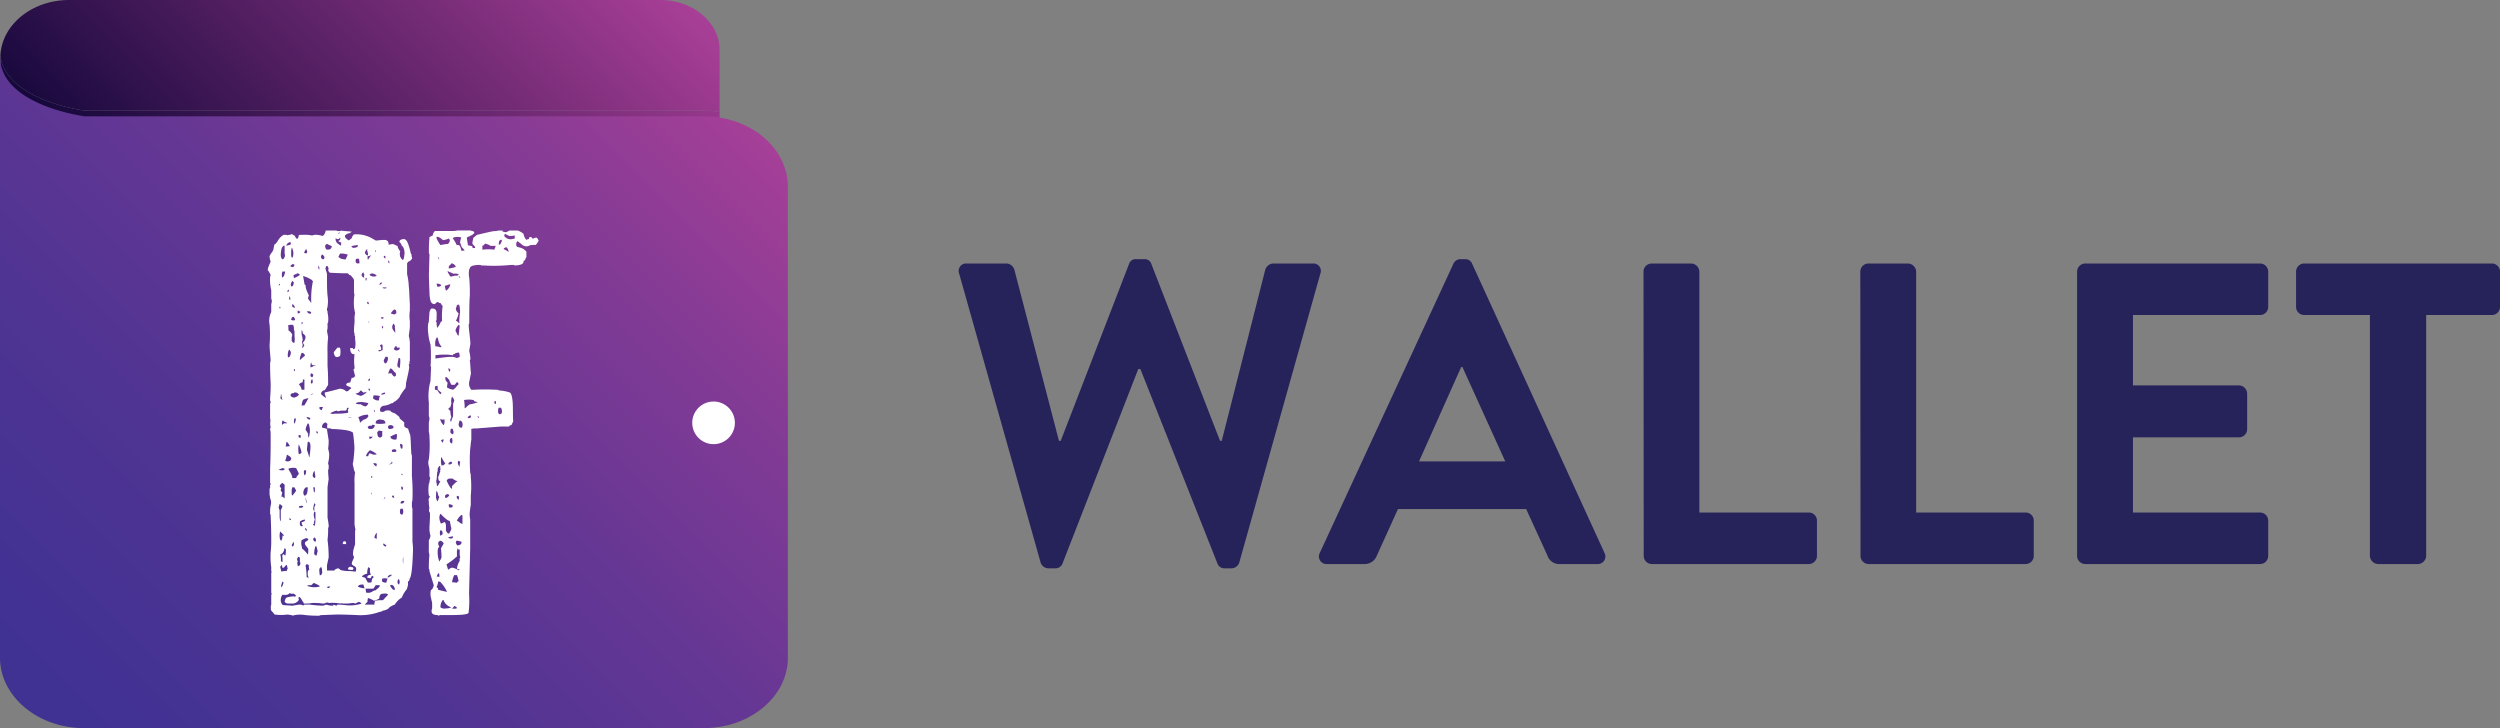 <svg xmlns="http://www.w3.org/2000/svg" xmlns:xlink="http://www.w3.org/1999/xlink" viewBox="0 0 461.94 134.52"><rect x="0" y="0" width="461.94" height="134.52" fill="#808080" stroke="none"/><defs><style>.cls-1{fill:#26225a;}.cls-2{fill:url(#linear-gradient);}.cls-3{fill:url(#linear-gradient-2);}.cls-4{fill:#fff;}.cls-5{fill:url(#linear-gradient-3);}</style><linearGradient id="linear-gradient" x1="21.42" y1="58.83" x2="103.67" y2="-23.42" gradientUnits="userSpaceOnUse"><stop offset="0" stop-color="#00002e"/><stop offset="1" stop-color="#a93f97"/></linearGradient><linearGradient id="linear-gradient-2" x1="27.46" y1="61.03" x2="109.27" y2="-20.78" xlink:href="#linear-gradient"/><linearGradient id="linear-gradient-3" x1="-81.08" y1="222.2" x2="131.55" y2="9.57" gradientUnits="userSpaceOnUse"><stop offset="0" stop-color="#2e3192"/><stop offset="0.04" stop-color="#343192"/><stop offset="0.27" stop-color="#373192"/><stop offset="0.44" stop-color="#403293"/><stop offset="0.6" stop-color="#503493"/><stop offset="0.74" stop-color="#673794"/><stop offset="0.87" stop-color="#843b95"/><stop offset="0.99" stop-color="#a73f97"/><stop offset="1" stop-color="#a93f97"/></linearGradient></defs><title>Asset 6</title><g id="Layer_2" data-name="Layer 2"><g id="Layer_1-2" data-name="Layer 1"><path class="cls-1" d="M177.24,50.59a1.38,1.38,0,0,1,1.43-1.9H186a1.61,1.61,0,0,1,1.42,1.11l8.25,31.65H196l12.62-32.68a1.27,1.27,0,0,1,1.34-.88h1.43a1.28,1.28,0,0,1,1.35.88l12.69,32.68h.32L233.8,49.8a1.63,1.63,0,0,1,1.43-1.11h7.3a1.38,1.38,0,0,1,1.43,1.9L229,103.9a1.51,1.51,0,0,1-1.42,1.11h-1.27a1.35,1.35,0,0,1-1.35-.87L210.72,68.2h-.4l-14,35.94a1.36,1.36,0,0,1-1.35.87h-1.27a1.52,1.52,0,0,1-1.43-1.11Z"/><path class="cls-1" d="M243.87,102.16l24.67-53.39a1.43,1.43,0,0,1,1.35-.88h.8a1.33,1.33,0,0,1,1.34.88l24.44,53.39a1.4,1.4,0,0,1-1.35,2.06h-6.9a2.28,2.28,0,0,1-2.3-1.59L282,94.06H258.31l-3.89,8.57a2.39,2.39,0,0,1-2.3,1.59h-6.9A1.4,1.4,0,0,1,243.87,102.16Zm34.27-16.9L270.21,67.8H270L262.2,85.26Z"/><path class="cls-1" d="M303.68,50.19a1.51,1.51,0,0,1,1.51-1.5h7.3a1.56,1.56,0,0,1,1.51,1.5V94.7h20.23a1.5,1.5,0,0,1,1.5,1.51v6.5a1.51,1.51,0,0,1-1.5,1.51h-29a1.51,1.51,0,0,1-1.51-1.51Z"/><path class="cls-1" d="M343.74,50.19a1.51,1.51,0,0,1,1.51-1.5h7.3a1.56,1.56,0,0,1,1.51,1.5V94.7h20.23a1.5,1.5,0,0,1,1.5,1.51v6.5a1.51,1.51,0,0,1-1.5,1.51h-29a1.51,1.51,0,0,1-1.51-1.51Z"/><path class="cls-1" d="M383.8,50.19a1.51,1.51,0,0,1,1.51-1.5H417.6a1.51,1.51,0,0,1,1.51,1.5V56.7a1.51,1.51,0,0,1-1.51,1.51H394.12v13h19.59a1.56,1.56,0,0,1,1.51,1.5v6.59a1.51,1.51,0,0,1-1.51,1.51H394.12V94.7H417.6a1.51,1.51,0,0,1,1.51,1.51v6.5a1.51,1.51,0,0,1-1.51,1.51H385.31a1.51,1.51,0,0,1-1.51-1.51Z"/><path class="cls-1" d="M437.9,58.21H425.77a1.51,1.51,0,0,1-1.51-1.51V50.19a1.5,1.5,0,0,1,1.51-1.5h34.66a1.5,1.5,0,0,1,1.51,1.5V56.7a1.51,1.51,0,0,1-1.51,1.51H448.3v44.5a1.57,1.57,0,0,1-1.51,1.51h-7.38a1.57,1.57,0,0,1-1.51-1.51Z"/><path class="cls-2" d="M15.74,20.45H130.12a18.87,18.87,0,0,1,2.84.23V9.22C133,4.15,128,0,122,0H12.78C5.89,0,.29,4.6.07,10.34,1.14,18.64,15.74,20.45,15.74,20.45Z"/><path class="cls-3" d="M.05,28.9c0,7.15,7,13,15.46,13h102c8.51,0,15.46-5.84,15.46-13V20.68a18.87,18.87,0,0,0-2.84-.23H15.74S1.14,18.64.07,10.34c0,.12,0,.24,0,.36Z"/><path class="cls-4" d="M130.58,73c-2.57,0-4.65,1.75-4.65,3.91s2.08,3.91,4.65,3.91,4.66-1.75,4.66-3.91S133.15,73,130.58,73Z"/><path class="cls-5" d="M133,21.73a17.65,17.65,0,0,0-2.84-.23H15.74S1.14,19.69.07,11.39a7.66,7.66,0,0,1-.07-1V121.53c0,7.14,7,13,15.46,13H130.12c8.51,0,15.46-5.85,15.46-13v-87C145.58,28.16,140.12,22.86,133,21.73Z"/><path class="cls-4" d="M76.29,102.26c-.1,2.85-.3,4.37-.61,4.68v.2c-.1.1-.1.1-.1.21l-.2.1v.71l-.21.71a5.1,5.1,0,0,0-.91,1.53,3.94,3.94,0,0,0-1.32,1.32,4,4,0,0,0-1,.51c0,.1-.41.51-1.22.61l-.31.2h-.2a10.41,10.41,0,0,1-4.27.61c-2.14-.1-3.46-.1-3.77-.1-2.44.1-3.46.1-3,.21a19.77,19.77,0,0,1-2.75-.11,5.79,5.79,0,0,0-1.93,0c-.41.11-.51.11-.41.11-.1-.11-.4-.11-.91-.21a9.81,9.81,0,0,1-2.44,0,3.94,3.94,0,0,0-.61-.71,1.93,1.93,0,0,1,0-1.12v-1.83a.31.31,0,0,0,.1-.2c-.1-.1-.1-.1-.1-.21v-3.66l.1-.1a.38.38,0,0,1-.1-.31v-.61a13.86,13.86,0,0,1-.11-2.74c.11-1.12.11-1.63.11-1.73,0-1.12,0-2.75-.11-5a.6.6,0,0,0-.1-.4v-.51a4.74,4.74,0,0,1,.1-1,1.91,1.91,0,0,0,0-1.12c-.1-.1-.1-.41-.2-.92V90.25c.1,0,.1,0,.1-.1v-.3a.63.63,0,0,1,.1-.41c0-.1,0-.1-.1-.2V86.69c.1-2.44.1-4.37.1-5.79,0-.92,0-1.33-.1-1.43v-.2l.1-.31a3.24,3.24,0,0,1,0-1.42c-.1.1-.1-.1-.1-.71V75c0-.3,0-.5.1-.61v.11a1.1,1.1,0,0,0-.1-.51v-.41a27.17,27.17,0,0,0,.1-2.75c-.1-1.93-.1-3-.1-3.35v-.41c.1-.41.1-.51.1-.31,0-.5-.2-2.23-.2-3a23.13,23.13,0,0,0,0-3.76,3.66,3.66,0,0,1,.31-2.34V56.17a1.35,1.35,0,0,0,.1-.51,1.09,1.09,0,0,0-.1-.5V53.63a8.67,8.67,0,0,1-.21-2.44c.1-.31.1-.51,0-.61l-.3-.51-.11-.1c-.1-.21.11-.71.51-1.63a3.08,3.08,0,0,1-.2-1,2.81,2.81,0,0,1,.51-.81l.2-.41c.1-.71.21-1.12.31-1,.51-.4.61-1.12,1.42-1.62.1-.11.21-.11.41-.11s.41,0,.51.11c.1-.11.2-.11.51-.11,0-.1,0-.1.1-.1H54l.51.31c.1.3.21.51.41.51s.3-.61.3-.61c-.2-.11.21-.11,1.23-.11a4.59,4.59,0,0,1,1.11.11,1.24,1.24,0,0,0,.51-.11h.51a4.63,4.63,0,0,1,1,.21c.3-.1.51-.51.61-1h1.83a.4.4,0,0,1,.31.1h.4a.39.39,0,0,0,.31-.1c.4.1,1,.1,1.93.2,0,.11-.3.21-.41.31h-.1a1.28,1.28,0,0,0-.71.41c-.1.3.2.61.71.91L65,44a1.55,1.55,0,0,1,.31-.61c.1-.1.3-.1.61-.1a5.85,5.85,0,0,1,2.74.71l.72.41c.1.1.3,0,.5,0q1.38-.15,1.53,0c.3.1.41.41.41.92-.11-.1,0-.1.51-.21s.81.31,1.12.31a2,2,0,0,0,.5,1,1.73,1.73,0,0,0,0,1c.21.41.41.61.51.61a1,1,0,0,0,.21-.71,2.34,2.34,0,0,0-.21-1.73l-.3-.3v-.21H74c.11-.1.11-.1,0-.2s-.2-.1-.2-.2,0-.41.71-.51,1,1,1.43,2.75c.1,0,.1,0,.1.1v.4c.1,0,.1,0,.1.11v.2a1.09,1.09,0,0,1-.71.61l-.21.3v2a11.42,11.42,0,0,1,.31,2.24c.1.71.1,1.83.2,3.25v1.22a7,7,0,0,0,0,2v1c0,.4-.2,1.52-.2,1.93,0-.31.1,0,.2.91v3.57c-.1.1-.1.1-.2.1l.2.2-.2.31a1.73,1.73,0,0,1,0,1c0,.21-.2,1-.51,2.44a3.58,3.58,0,0,1-.1.92A6.45,6.45,0,0,0,74,73.06h-.1v.21a3.68,3.68,0,0,1-.91.91h-.11l-.3.31h-.2a3.72,3.72,0,0,1-1.63.5c-.1.11-.61.21-.51.92,0,.1.1.2.41.2a.63.63,0,0,0,.51-.2,1.65,1.65,0,0,1,1,0c0,.1.21.31.71.41a7,7,0,0,1,1,.81c-.1.1-.1.1,0,.2l.82.72v.71c.3.3.5.41.71.41,0,0,.1.4.4,1.22.11.81.11,2,.21,3.56.1.1.1.2.1.51V88a33,33,0,0,1,.1,4.27,1.15,1.15,0,0,1-.1.51v.91a1.15,1.15,0,0,1,.1.51v5.9A10.26,10.26,0,0,1,76.29,102.26ZM51.67,52.71a.19.19,0,0,0,0-.3l-.2.3Zm.51,33.78-.71.31a2,2,0,0,0,.71.1c.31,0,.41-.1.41-.31Zm-.51,6.61-.2.72c.1.1.1.2.2.5v1c0,.61.1.92.21,1V94.22a1.54,1.54,0,0,0,.3-.71Zm0-36.42c-.1.21,0,.31.1.31C51.88,56.78,51.77,56.68,51.67,56.68Zm.92,32.86-.41-.3a1,1,0,0,0-.51.61l.31.4c-.1.11-.1.21-.1.41l.3.41c-.1.1-.1.41-.2.71.3-.1.51.31.61.31Zm-.82,8.65a2.89,2.89,0,0,0-.1.92c0,.4.1.71.31.81a1.66,1.66,0,0,0,.2-1,.2.2,0,0,0,.31,0ZM52,73.06c0-.1,0-.2-.1-.2a2.11,2.11,0,0,1-.11.71c.21.2.31.31.41.31A3.13,3.13,0,0,1,52,73.06Zm.61,28.28h-.1a1.1,1.1,0,0,1-.72,1.12,3.27,3.27,0,0,1,.11,1.22l.3.21v-.82a.85.85,0,0,1,.1-.71l.41.31a3.59,3.59,0,0,0,.1-1.22ZM53,104.4c-.31,0-.41.61-.82.51a3.21,3.21,0,0,0-.2-.82c.1.2.1.41-.21.61,0,.1.11.41.21.92a2.6,2.6,0,0,1,1-.1.52.52,0,0,1,.2-.41C53.1,105,53.1,104.7,53,104.4Zm-.41-58.91c0-.1-.1-.1-.2-.1-.11.3-.41,0-.51,1.63,0,.51.1.81.4.91a1,1,0,0,0,.31-1.12Zm13.73,65.72c-.1,0-.61.31-.71.31.1,0,0,0-.3-.1a8.4,8.4,0,0,0-1,.1h-1c-.1-.1-.1-.1,0-.1s.1,0-.41.1a7.93,7.93,0,0,0-2.13-.1.6.6,0,0,0-.61,0,1.15,1.15,0,0,1-.51.1,11.36,11.36,0,0,0-2-.1,7.16,7.16,0,0,1-.71.1h-.81a.9.9,0,0,0-.31-.51v-.1c-.3-.41-.4-.61-.51-.61s-.1.1-.2.2c.1.1.1.1.1.2a.38.38,0,0,1-.1.31,1.41,1.41,0,0,1-1,.51H53.1a1.06,1.06,0,0,1-.51-.31c.1-.51.2-.71.41-.81a5.06,5.06,0,0,1,1.32-.2c.1.1.3,0,.41-.11l-.41-.4a1.24,1.24,0,0,1-.82-.1c-.2.3-.61.4-1.32.3a1.67,1.67,0,0,0-.3.92,1.25,1.25,0,0,0,.3.91c-.1.1.51.1,1.83.2l1.22-.2c.51,0,.82.1.72.2l.3-.2h1a23.9,23.9,0,0,0,2.44.2l.61-.2a3.87,3.87,0,0,0,1.22.2.31.31,0,0,0,.1-.2c.11.1.31.1.61.2,0-.1,0-.1.11-.2a11.77,11.77,0,0,1,1.52.1,6.7,6.7,0,0,0,2.95-.3A1.06,1.06,0,0,0,66.32,111.21Zm-14.14-3.76c-.2.61-.3.91-.2,1s.3-.31.41-.82Zm0-57.28a2,2,0,0,0-.1.71.63.63,0,0,0,.1.41c.21-.1.41-.41.51-1.12Zm.21,27.57h-.21a1.15,1.15,0,0,0,0,.82c.1-.31.41-.41.82-.31C53.1,77.94,52.39,78.05,52.39,77.74ZM53,84a3.9,3.9,0,0,1-.31,1.12.84.84,0,0,0,.71.1.52.52,0,0,0,.41-.51C53.71,84.35,53.4,84.25,53,84Zm.3-2-.3-.4c-.11.1-.11.4-.21.91a3.39,3.39,0,0,0,.82-.1C53.5,82.32,53.4,82.22,53.3,81.91Zm.2-37.23a.93.93,0,0,0-.61.61,2.9,2.9,0,0,0,.82-.21C53.81,44.88,53.71,44.78,53.5,44.68Zm-.4,9.15c.1.11.2,0,.3-.2a.22.22,0,0,0-.2-.2Zm.1,12.11c.3,0,.41-.2.51-.61s-.1-.71-.31-.81A2.25,2.25,0,0,0,53.2,65.94Zm1.22-4.88-.1-.11c0-.81-.1-1.11-.41-1-.1-.1-.41,0-.71.1.1.1.1.41.1.91a1.79,1.79,0,0,1,.71.82,2.27,2.27,0,0,0-.1.91c-.1.21.1.41.41.61.1,0,.2-.4.1-1.32Zm.81,26.35-.5-1a2.46,2.46,0,0,0-1.43.1c0,.31.71,1,.71,1.73h.72a1,1,0,0,1,.3-.51Zm-1.42,8.64a.53.53,0,0,0-.31-.4c0,.1,0,.1-.1.2Zm-.31-41.4c-.1.4-.1.61.11.71C53.71,55.16,53.61,55,53.5,54.65Zm.41-5.8c-.2.1-.3.2-.2.3.4.21.61.11.71-.3A.46.46,0,0,0,53.91,48.85Zm.41,23.7c-.51,0-.71.21-.61.51a.84.84,0,0,0,.61.31,1.42,1.42,0,0,0,.91-.51A.76.76,0,0,0,54.32,72.55ZM54,51.9c-.3.51-.3.81-.2,1,.3.1.41-.21.51-.71Zm0-6c0-.1,0-.1-.1-.1-.1.5-.1.61-.1.3v1c0,.3.1.51.2.51s.21-.31.21-.92A2.43,2.43,0,0,0,54,45.9Zm.31,12.72a.19.19,0,0,0-.31,0,.76.76,0,0,0-.2.5c.3.11.61.11.71,0A.76.76,0,0,0,54.32,58.62Zm.1,31.43H54a2.3,2.3,0,0,0-.1.92c0,.3,0,.51.1.61a5.78,5.78,0,0,0,.72-.92ZM54,100.53c-.1.2-.1.31,0,.41s.31-.1.31-.41,0-.3-.1-.41C54.22,100.23,54.11,100.33,54,100.53Zm0-44.36v.51c.1.1.21.1.51.21A1,1,0,0,0,54,56.17Zm.92-5.69-.2.2h-.21l-.3.2a1.84,1.84,0,0,1,.1.51,4.08,4.08,0,0,0,1.12-.61A1,1,0,0,0,54.93,50.48Zm-.61,18.11a.22.22,0,0,0,.2-.21c0-.2-.1-.2-.2-.1Zm.1,8.74a1.84,1.84,0,0,0-.1.61c0,.21.1.31.2.31v-.2c.1-.11.1-.41.21-.72Zm1,26.56V103c-.1,0-.1,0-.21-.1H55c.1.1,0,.2-.1.31a1.09,1.09,0,0,0,.1.5c-.1.51-.1.61-.1.41a.78.78,0,0,1,.1.51.78.78,0,0,0,.41-.2,1.15,1.15,0,0,0,.1-.51ZM55,57.39v.51a.47.47,0,0,0,.51-.3C55.44,57.6,55.34,57.5,55,57.39Zm.2,47.82-.2.41Zm0-21.26c.31-.1.51-.21.51-.41a5.85,5.85,0,0,0-.51-1.42A4.66,4.66,0,0,0,55.23,84Zm.21-3.56h-.21c-.1.3,0,.51.31.51C55.64,80.59,55.54,80.39,55.44,80.39ZM56.25,72V70.21c0-.1-.1-.1-.2-.1s-.1.2-.1.51a1.26,1.26,0,0,0-.72.41,1.84,1.84,0,0,1,.51,1Zm-.71,21.47a.28.28,0,0,0-.31.31c.51.1.72,0,.82-.21A.46.46,0,0,0,55.54,93.51Zm.81-27.77a.63.63,0,0,0-.61-.51c-.3.71-.4,1.22-.3,1.32Zm-.91,30.62c-.1.61,0,.91.3.91.1,0,.21,0,.21-.1a.81.81,0,0,1-.21-.61c0-.1.72-.1.61-.51A1.66,1.66,0,0,0,55.44,96.36Zm.91,4c0-.31.61-.31.61-.72a.57.57,0,0,0-.61-.1l-.61.31a2.09,2.09,0,0,0,0,1.12c.1.4.1.61.21.51l.61.61.3.4c.1-.1.1-.4.1-1C56.86,101.14,56.25,100.73,56.35,100.33Zm-.4-37a1.63,1.63,0,0,0,.51-1c0-.31-.21-.51-.51-.71a.9.9,0,0,0-.21-.62,2.88,2.88,0,0,0,.1,1.23c.11.5.11.81-.1,1,0-.2.1,0,.21.61a.43.43,0,0,0,0,.51c.2-.4.3-.61.3-.51C56.25,63.7,56,63.6,56,63.29ZM55.74,60l.21-.31a.22.22,0,0,0-.21-.2ZM57,73.57a3.19,3.19,0,0,0-1,.31A2.92,2.92,0,0,0,55.74,75a.78.78,0,0,1,.51-.1Zm.72-21.77A5.71,5.71,0,0,0,56,51c.3,1.53.2,1.63.51,1.73-.11.31.1.92.6,1.94,0-.21-.1,0-.2.51l.61.81a15.68,15.68,0,0,1,.31-4.07C57.68,51.9,57.68,51.9,57.68,51.8ZM56.15,90.56a1.12,1.12,0,0,0-.1.51.79.79,0,0,0,.2.51c.41,0,.61-.51.61-1.53C56.56,90,56.35,90.05,56.15,90.56Zm.1-3.66a.37.37,0,0,0-.1.3,1.81,1.81,0,0,0,.1.61c.21,0,.31-.3.31-.91Zm.51-40.49-.2-.41-.31.51c-.1.2,0,.3.31.3C56.66,46.81,56.76,46.71,56.76,46.41Zm-.41,51.17a.57.57,0,0,0,.31.51C56.76,97.89,56.66,97.68,56.35,97.58Zm.92-18a4.81,4.81,0,0,0-.21-1.22c0-.1-.1-.1-.2-.1a3.71,3.71,0,0,0-.4,1.12l.5.81c-.1.1,0,.41.1.72A6.48,6.48,0,0,0,57.27,79.57ZM56.46,92a3.62,3.62,0,0,0,.2,1C56.76,92.9,56.46,91.88,56.46,92Zm.6,12.42-.4-.21a1.2,1.2,0,0,1-.2.31,12.57,12.57,0,0,1,.2,2.13l.4.11a1.37,1.37,0,0,1-.2-.82c0-.4.1-.61.31-.71C57.06,105.11,57.06,104.8,57.06,104.4Zm-.4-27.27c0,.1.2.31.61.41a.39.39,0,0,1,.1-.31C57.06,77.13,56.76,77,56.66,77.13Zm.71,5.49c0-.91-.2-.91-.31-1h-.2c-.1,1-.2,1.52-.1,1.63l.3.91a.37.37,0,0,0,.11.31A14.78,14.78,0,0,0,57.37,82.62ZM56.76,57.5c0,.2.1.3.3.4s.31.1.41,0C57.57,57.6,57.27,57.5,56.76,57.5Zm1.32,50.25h-.2c-.1.21-.31.31-.41.41-.41-.1-.61,0-.71.1a3.67,3.67,0,0,0,2.34.1C59.1,108.26,58.79,108.06,58.08,107.75Zm-.81-34.69c.3-.1.51-.2.61-.41Zm.51-5.59c-.31-.11-.21-.51-.31-.51a2.83,2.83,0,0,0-.1.91.88.88,0,0,0,.61-.3h.31v-.1Zm.1,1.83c-.1-.21-.2-.31-.41-.31a.78.78,0,0,0-.1.51c.1.1.2.2.31.2A.52.52,0,0,0,57.88,69.3Zm-.41,1.52c.21.1.31,0,.31-.3s0-.41-.21-.41C57.47,70.42,57.37,70.62,57.47,70.82Zm.71,16.69a1.12,1.12,0,0,0-.1-.51,1.62,1.62,0,0,0-.3.81c0,.31.1.41.4.51C58.29,88.22,58.29,88,58.18,87.51Zm0,2.54h-.3l.1.71a.22.22,0,0,0,.2.21Zm-.1,3.66a1.78,1.78,0,0,0,.21-.5c-.11-.11-.11-.21-.21-.21a5.2,5.2,0,0,0-.2.92.63.63,0,0,0,.2.51Zm.21,1c0-.1-.11-.1-.21-.2a2,2,0,0,0-.1.81,3.06,3.06,0,0,0,.2.71c-.1.11-.1.31-.2.61h.1c0,.11-.1.11-.2.21s.1.2.2.3.21-.4.21-1.42Zm-.21,4.58c-.1.1-.2.2-.2.3a.51.51,0,0,0,.41.51A.55.55,0,0,0,58.08,99.31Zm.61,2.54-.2-.81c-.1-.1-.1-.1-.2-.1a4,4,0,0,0-.21,1c-.1.51.1.72.41.72Zm.1-21.67a1.83,1.83,0,0,0-.2-.51c-.1.11-.2.11-.2.21ZM59,49.36c-.1-.1-.21-.21-.21-.31a1.14,1.14,0,0,0,.21.82Zm.41,25.84c-.21,0-.31,0-.41.1,0,.3.2.41.51.51a.48.48,0,0,1,.2-.51A.37.37,0,0,0,59.41,75.2ZM59,105.11a6,6,0,0,0,.1,1.22c.31-.1.51-.31.41-.81a1.26,1.26,0,0,0-.21-.82C59.3,104.8,59.2,104.91,59,105.11Zm.91-57.69a.78.78,0,0,0-.4-.4.78.78,0,0,0-.21.4.52.52,0,0,0,.41.51A.37.37,0,0,0,59.91,47.42Zm5.4,20.86.2-.2v-.21a9.61,9.61,0,0,1,0-2.44c-.41.1-.81-.2-.81-1.12h.5c0,.1,0,.21.11.21s.2-.11.3-.21a4.37,4.37,0,0,0,0-1.63v-.61c-.1,0-.1-.1-.1-.2v-.3c-.1-.11-.1-.31-.1-.62,0,0,0-.4.1-1.32V58.51c.1-.61.1-.81.1-.71a7.61,7.61,0,0,1-.2-1.12,10.25,10.25,0,0,1,.1-2.34c-.1.1-.1-.3-.1-1.42V51.8c0-.2-.21-.51-.71-1h-.21c0-.1-.1-.2-.2-.3-.31,0-1.43,0-3.36-.11l-.3-.4a.8.8,0,0,0-.11-.82h-.3a.61.61,0,0,1-.1.41l.3,1v.71c0,1.22,0,2.34.1,3.36a6.28,6.28,0,0,1,0,2,.39.39,0,0,1-.1.31v.4l.1.11v.3a5,5,0,0,1,.11,1.73c0,.1,0,.1-.11.2v.51a2.33,2.33,0,0,1-.1.92l.21,1.22a18.38,18.38,0,0,0-.11,2.85v2.44c.11,1.42.11,2.54.11,3.46l-.61,1c-.31,0-.61.2-.72.71a4.83,4.83,0,0,0,.92.71c0-.3-.31-.71-.2-1,0,0,.91-.2,2.84-.71a4.14,4.14,0,0,1,.72.2l.4.31c.51,0,.61-.51.92-.51,0-.41-.92-.41-.92-.71s.31-.41.72-.41l.3-.91c.2.1.41,0,.61-.31Zm.4,37.34a1.15,1.15,0,0,0,.1-.51c0-.61-.81-.51-.81-1,0-.3.41-.91.41-1.22l-.1-.2c-.11-.1-.11-.51,0-1.12l.3-1V98.09c.1-.31.1-.31.1-.1a7.88,7.88,0,0,1-.2-1.12V89.24a9.09,9.09,0,0,1,.1-1.94,3,3,0,0,1-.3-1,1.88,1.88,0,0,1-.11-.82c0,.31.11-.2.21-1.52a9.12,9.12,0,0,0,0-2.34c-.1-1.33-.21-1.94-.31-1.73-.3-.31-1.42-.51-3.35-.61h-.41a1.07,1.07,0,0,0-.82-.1,1.15,1.15,0,0,1,0-.82l-.3-.3a.8.8,0,0,0-.71.91c.1.1.3.1.71.21a.22.22,0,0,1,.2.2l.31,2a10.23,10.23,0,0,1-.1,1.53,5.76,5.76,0,0,1,.2,1,6.38,6.38,0,0,1-.2,1.62.77.77,0,0,0,.1.41v.71a.4.4,0,0,0-.1.31,14.18,14.18,0,0,0,.1,1.53l-.21,1.52v5.6c0,.1.11.51.21,1.42v.31a.76.76,0,0,0-.1.4,14.75,14.75,0,0,1-.11,2,24.48,24.48,0,0,1,.21,3.25l-.31,1.43v1c1.12,0,1.53,0,1.22.1a1.27,1.27,0,0,1,.92-.51c0,.1.41.2.3.3a6.07,6.07,0,0,0,1.84.21ZM60.42,45.08c-.1,0-.2.11-.3.21a.85.85,0,0,0,.2.81c.61.1.92-.1,1-.61ZM61,108.36a1.22,1.22,0,0,0-.61.11.54.54,0,0,0,.41.2Zm3.46-33h-.4a.37.37,0,0,1-.21.51h-.81c-.41.1-.61.1-.51.2l-.31-.2a3.64,3.64,0,0,0-1.22.51c.51.1.72.2.41.2.31-.3,1.22,0,2.85-.3.1-.1.1-.21,0-.51Zm-2.74-10c-.11-.2,0-.41.3-.71l.31-.41h.5a3.55,3.55,0,0,1,0,1.53C62.25,66.14,61.85,66,61.75,65.43Zm1.32-20.55c-.31-.1-.51-.2-.51-.3a.43.43,0,0,0,.3-.62.53.53,0,0,1-.4.31.78.78,0,0,1-.41-.2c-.1.91.61,1.12,1,1.42Zm-.71-1.63c.3,0,.5-.1.5-.2A.59.59,0,0,0,62.36,43.25Zm1.93,3.87a3.82,3.82,0,0,0-1.43-.2l-.3.61c.51.5.91.4,1.32.5Zm-.92,53.41c0-.41.21-.51.51-.41.1.11.1.21.1.51C63.88,100.53,63.68,100.53,63.37,100.53ZM65,77.13a.87.87,0,0,0-.71,0Zm.2,28.18a2.83,2.83,0,0,1-.91-.1.56.56,0,0,1,.2-.41.46.46,0,0,1,.51,0,.28.28,0,0,1,.31.31C65.2,105.21,65.2,105.21,65.2,105.31Zm-.3-59.82.3.31c.72,0,1-.21.92-.51A5.18,5.18,0,0,0,64.9,45.49Zm1.42,2.34c-.4-.1-.61,0-.61.31,0,.5.21.61.71.5A2.28,2.28,0,0,0,66.32,47.83Zm1.53,24.52c-.1.1-.41.1-.71.2l-.21-.2c-.1-.1-.2-.2-.3-.2-.31.4-.61.61-.92.5,0,.11.21.31.71.41.21.1.31.1.21.1a2,2,0,0,0,.91-.51Zm-1.12,1.93c-.51,0-.92.1-1,.31a2.33,2.33,0,0,0,.92.1,2,2,0,0,0,.91.41,1.06,1.06,0,0,0,.51-.61A7.62,7.62,0,0,0,66.73,74.28Zm-.61-9.76a1.07,1.07,0,0,0,.3.5A.55.55,0,0,0,66.12,64.52ZM68,76.62a3.46,3.46,0,0,0-1.83.51c.1,0,.3.61.41,1.12-.21,0,0-.2.61-.71a1.14,1.14,0,0,0,.91-.71C68,76.83,68,76.72,68,76.62ZM67.14,108c-.61,0-.92.1-1,.4a3.43,3.43,0,0,0,1.22.31C67.34,108.57,67.24,108.36,67.14,108Zm.2-57.28a.78.78,0,0,1-.2-.41.61.61,0,0,0-.31.61.71.71,0,0,0,.51.41C67.24,51.19,67.24,51,67.34,50.68Zm1.63,56c.1-.1.1-.1,0-.2s-.1-.1-.21-.1-.2.41-.3.41a1.2,1.2,0,0,1-.61-.11c0-.3.2-.5.71-.5-.1-.11-.1-.21-.2-.51V105l-.31-.21a3,3,0,0,0-.2,1.22,1.65,1.65,0,0,0-1,.51,1.53,1.53,0,0,0,.61.21l.51.91h.61c.1-.1.1-.41.2-.71Zm2.74,3.16a.59.59,0,0,0-.5-.2,2.31,2.31,0,0,0-.82.1,1,1,0,0,0-.3.81,3.49,3.49,0,0,1-1,.41A4.32,4.32,0,0,0,68,110.5a2.74,2.74,0,0,0-.1.71l-.51.51h1.83c-.1-.2,0-.41.1-.71a5.17,5.17,0,0,1,1.43-.1ZM67.85,46.3V46c-.31.3-.41.51-.41.71s.21.41.51.51C68.05,47.12,68,46.81,67.85,46.3Zm-.31,5.09c0,.21,0,.41.11.51.1-.41.2-.51.2-.41A.38.38,0,0,0,67.54,51.39Zm1.84,56.77a2.42,2.42,0,0,1-.41.61H67.54l.11.71a1.38,1.38,0,0,0,1.32-.3h.2v-.1h.21l.61-.51a.78.78,0,0,0,.2-.41A1.9,1.9,0,0,0,69.38,108.16ZM69.58,84c0-.31-1.22-.82-1.22-.82s-.71.61-.71,1.12H68c.1,0,.1-.61.41-.51a2.63,2.63,0,0,1,.51.21ZM67.85,55.77c0,.4.1.5.3.4C68.15,55.87,68.05,55.77,67.85,55.77Zm.1-8.45A.87.87,0,0,0,68,48l.61-.91A.86.86,0,0,1,68,47.32Zm.31,12.41a.55.55,0,0,0-.31-.4Zm.1,10.58v-.4c-.1.1-.31.2-.41.4Zm.51,8.14-.21.21h-.4l-.31.2c0,.31.2.41.51.41.51,0,.71-.21.81-.71A.7.7,0,0,1,68.87,78.45Zm-.51-6.61h-.31c.1.31.21.41.31.31Zm-.21,8.85c.11.1.11.21.11.41a.74.74,0,0,0,.61-.41ZM69,50.58a.58.58,0,0,0-.71.2.92.92,0,0,0,.71.31,1.2,1.2,0,0,0,.61-.11A.94.94,0,0,0,69,50.58Zm-.41,37.64c.1.1.2.1.2-.1s-.1-.2-.2-.1Zm0,2.75a.6.6,0,0,0,.1.4C68.76,91.17,68.66,91.07,68.56,91ZM69,73.06a1.12,1.12,0,0,1-.1.51A1.37,1.37,0,0,0,70,74a3.21,3.21,0,0,1,.2-.82A4.27,4.27,0,0,0,69,73.06Zm0,12.51c0,.21.2.41.51.62a.79.79,0,0,0,.1-.51A1.68,1.68,0,0,0,69,85.57Zm.1-10V76c.1.1.1.1.2.1A1.83,1.83,0,0,0,69.07,75.6Zm.1,23.81.41.2V98.9a.76.76,0,0,1,.1-.4C69.48,98.5,69.27,98.8,69.17,99.41Zm.21-53.21c-.11.31-.11.41,0,.41C69.48,46.3,69.48,46.2,69.38,46.2Zm.91,31.34c-.61,0-.91.2-.91.71a2,2,0,0,0,.81.1,3.93,3.93,0,0,0,1-.1C71.21,77.74,70.9,77.54,70.29,77.54Zm.31,2.85v-.72a1.77,1.77,0,0,1-.61-.1l-.31.31c0,.71.2,1,.51,1,.1,0,.2-.11.41-.21ZM70.7,64c0-.31-.1-.41-.31-.31s-.2.21-.1.31.2.4.1.51v.2a.42.42,0,0,0-.51.1c.11.1.11.1.21.1.3,0,.3-.2.61-.2Zm-.61-11.4c.3,0,.4-.1.51-.4C70.29,52.21,70.19,52.31,70.09,52.61Zm.3,6c0,.2.1.3.31.3a.22.22,0,0,0,.2-.2C70.8,58.62,70.7,58.62,70.39,58.62Zm0,14.24a.46.46,0,0,0,.51,0c.21,0,.31-.1.21-.31A1.33,1.33,0,0,0,70.39,72.86Zm.41-12.41c0-.11-.1-.11-.2-.21-.11.1,0,.31.1.51A.37.37,0,0,0,70.8,60.45Zm-.2,46.49v.51a.9.9,0,0,0,.81.2,2.6,2.6,0,0,1,.2-.71A1.74,1.74,0,0,0,70.6,106.94Zm.1-53.82c0,.1.1.2.41.2s.3-.1.3-.2Zm.71,47.72-.51-.41c-.3.3.21.51.31.61Zm-.2-53v-.51c-.21-.1-.31,0-.31.21Zm0,18.11c0,.1-.31.51-.31.81l.21.41c.3,0,.4-.2.5-.51a.87.87,0,0,0,0-.71ZM70.9,92.29a1.06,1.06,0,0,0,.31-.51A1.06,1.06,0,0,0,70.9,92.29Zm.71,14.45a2,2,0,0,0,.82-.51A.63.63,0,0,0,71.61,106.74Zm.51-28.18c-.3,0-.51.2-.41.5.11,0,.11.11.11.21.61,0,.91-.1.91-.41A.61.61,0,0,0,72.12,78.56Zm-.41-30.42c0,.3.11.5.21.5A.36.36,0,0,0,71.71,48.14ZM73.14,69.5v-.61c-.31,0-.61-.81-1-.81a2.86,2.86,0,0,0-.41,1c.11-.1.31-.1.62-.1a1.3,1.3,0,0,0,.5.61l.21-.1Zm-.61,16.07c-.1-.3-.2-.4-.1-.5.1.4-.51.71-.51.81Zm-.41,22.59c-.1.1.1.31.41.71.2.1.3.21.41.1C73,108.47,72.53,107.86,72.12,108.16Zm1.22-27.67c0-.21,0-.31-.1-.31a5.19,5.19,0,0,0-1.12.51c.1.41.51.61,1.12.51A2,2,0,0,0,73.34,80.49Zm-.51-23.3a2.36,2.36,0,0,0-.61.71c.11.1.31.1.61.21.11,0,.31-.21.41-.21C73.24,57.39,73.14,57.19,72.83,57.19Zm0,25.84c-.3,0-.5.1-.4.41.1.1.4.1.81,0C73.24,83.13,73.14,83,72.83,83Zm0,9c0-.3-.1-.5-.2-.5s-.2.2-.2.3Zm.11-31.53c.1-.21,0-.41-.21-.72a1,1,0,0,0-.2,1,4.46,4.46,0,0,0,.51.71A4.67,4.67,0,0,0,72.94,60.45Zm.4,3.76V64H73c-.1.3-.21.4-.21.51a.6.6,0,0,0,.72.2c.3-.1.4-.2.3-.51Zm.31,1.93-.2,1c-.11.51.1.71.4.81a6.84,6.84,0,0,0,.1-1.72A.35.35,0,0,0,73.65,66.14Zm.2,41.21a.75.75,0,0,0-.2-.41.77.77,0,0,0-.2.51.47.47,0,0,0,.3.51A1.84,1.84,0,0,0,73.85,107.35ZM74,94a1.81,1.81,0,0,0-.1.61c0,.31.1.41.41.51a.87.87,0,0,0,.2-.61,1.12,1.12,0,0,0-.1-.51Zm.41-11.6c0-.2-.1-.3-.41-.41a.46.46,0,0,0,0,.51c0,.31.11.41.31.41A.78.78,0,0,0,74.36,82.42ZM74,93c.41.1.61,0,.72-.41C74.26,92.49,74.06,92.59,74,93Zm.51-2.85-.3-.3a.61.61,0,0,0,.1.71A.52.52,0,0,0,74.46,90.15Zm-.3-2.64c-.1.2,0,.3.2.3C74.36,87.61,74.26,87.51,74.16,87.51Zm.3,15.46v-.1a2.9,2.9,0,0,0,0,1.32Z"/><path class="cls-4" d="M99.49,44.37c.1.1-.1.41-.51.92-.1-.1-.3,0-1,0a1.23,1.23,0,0,1-1.42,0,10.69,10.69,0,0,0-.92-.71c-.1,0-.1.1-.2.2-.31,1.42.71.41,1.83,1.73v.91c0,.11,0,.11-.1.21l-.2.51c-.61-.11.5.81-1.84.91l-.2-.1H94.4a30.31,30.31,0,0,1-5.08.1h-.41l-.1-.1c-1.33,0-2,.2-2,.71-.1,0-.1,0-.1.1a4,4,0,0,0,0,1.63,31.26,31.26,0,0,1,.1,3.26c-.1,1.22-.1,3-.1,5.08a.64.64,0,0,0-.1.41c0,.71.3,2.54.3,3.36,0,.3-.2,1-.2,1.42a7.23,7.23,0,0,1,.2,1.22v.31a.31.31,0,0,0-.1.2c.1.51.1,1.32.21,2.34l-.31,1.53a1.6,1.6,0,0,0,.2,1.22c0,.1.11.2.21.3a40.6,40.6,0,0,1,5,0v.11a7.06,7.06,0,0,1,2.14.4c.3.31.51,1.22.51,3s.1,2.55,0,2.44l-.31.62c-.1-.11-.3,0-.4.2H92.57L88,79.17h-.51c-.4.1-.5.1-.4.2V81.3c-.1.31-.1.92-.21,1.63a31.83,31.83,0,0,0,0,4.37,2.4,2.4,0,0,1,.11.82,17.8,17.8,0,0,1,0,3.46v1.73a13.66,13.66,0,0,0-.21,1.63v-.11a5.07,5.07,0,0,0,.1,1.12v5.29c-.1,4.48-.2,7.33-.2,8.65a18.65,18.65,0,0,1-.1,3.36c-.21.3-1.32.4-3.46.4H81.18v.11a.36.36,0,0,1-.31-.11c-.71,0-1.12-.2-1.12-.71a1.15,1.15,0,0,1,.1-.51v-1l-.2-.92a2.54,2.54,0,0,1-.1-.81,2.05,2.05,0,0,1,.1-.72c.1,0,.1,0,.2-.1a2.45,2.45,0,0,0,.31-.71l-.81-2.64v-.21c0-.1,0-.1-.11-.2v-.31a21.66,21.66,0,0,1,.11-2.34,2.08,2.08,0,0,1-.11-.91V99.82a1.89,1.89,0,0,0,.31-1c0,.41-.2-.61-.2-1v-.3l.1-1.93V95a.63.63,0,0,0-.1-.41c-.11-.1-.11-.41,0-.71a4.62,4.62,0,0,1-.11-1.22c-.1-.41,0-.61.11-.72s.1-.2-.11-.4a7.51,7.51,0,0,1,0-2.14c.11-.1.11-.41.21-.91.1-.11,0-.21-.1-.51V86.8c0-.31-.21-.92-.21-1.23a2.34,2.34,0,0,1,.1-.71,21.94,21.94,0,0,0,.11-4.17,3.21,3.21,0,0,0-.11-.91V78.05a3.3,3.3,0,0,0,.11-.92c-.11-.1-.11-.3-.11-.51V74.38a10.49,10.49,0,0,1,.31-4v-.21l.1-2.34c0-.1,0-.1-.1-.1a26.85,26.85,0,0,0,0-4.07,9,9,0,0,1-.41-2,6.88,6.88,0,0,1,0-2,.37.37,0,0,0,.1-.3l.11-1.63c.1-.51.3-.81.61-.71.61,0,.81.51.71,1.52v.61l-.21.21c0-.1.11,0,.21.2,0,.71.1,1,.2,1,.1-.31.2-.21.51-.92,0-.1.1-.2.31-.3a12.82,12.82,0,0,1,.1-2.75,1.45,1.45,0,0,0-.21-.31l-.2-.3h-.2l-.31-.2c-.1,0-.51.4-.51.4-.51,0-.91-.1-1-2-.11-2.65-.11-3.77-.11-3.46l.11-3.76a.6.6,0,0,1-.11-.41,26.67,26.67,0,0,1,.11-2.75l.61-.3a1.23,1.23,0,0,1,.4-.82h3.16a3.47,3.47,0,0,0,1-.1h2.55v.1c.51,0,.61.21.51.51,0-.1-.11,0-.31.2l-.2.11-.31.1v.1h-.2l-.31.2c0,.21.1.72.21,1.43a3.15,3.15,0,0,1,.81.2v.2a.36.36,0,0,0,.31.11c.1,0,.2,0,.2-.11,0-.3-.51-.5-.51-.81a8.86,8.86,0,0,1,.2-1l.51-.4.1-.11c1.33-.3,2.45-.61,3.26-.71a2,2,0,0,0,.71-.1h.82v.1c-.21,0,0,.1.51.21a1.42,1.42,0,0,0,.71-.31h1.62l.62.31.4.3a2.19,2.19,0,0,0,.51,1.12c.1-.1.31-.1.51-.2,0-.31.1-.41.41-.31l.3.31a1.13,1.13,0,0,1,.71-.21l.11.1ZM81.58,72.55a3.25,3.25,0,0,1-.71-.61v-.61c-.1-.1-.3,0-.51.1v.51c.1.1.21.1.51.21a2.34,2.34,0,0,0,.51.71Zm-.71-10.17h-.2A2.45,2.45,0,0,0,80.46,64a2.36,2.36,0,0,1,.72.1.25.25,0,0,0,.4-.1C81.28,63.8,81.07,63.29,80.87,62.38Zm3.87,2.75-.51.1-.31.2h-.2v.2h-.2a5.54,5.54,0,0,0-1.33-.1,10.7,10.7,0,0,0-1.73.1v.62c.11,0,.61-.11,1.63-.21a8.93,8.93,0,0,1,1.63-.1c.1,0,.61.2.71.2s.31-.1.51-.2C84.94,65.43,84.84,65.13,84.74,65.13ZM81.18,91.78c-.11,0-.21-.2-.31-.71,0-.1-.1-.2-.2-.41a3.89,3.89,0,0,0-.1,1,1.38,1.38,0,0,0,.3,1Zm.2-2.85c-.31,0-.41-.3-.41-.91,0,.1.1,0,.21-.41a1.72,1.72,0,0,1,.2-.51l-.1-.1c.1-.1.1-.2.1-.41s-.1-.3,0-.3a.22.22,0,0,0-.2-.21l-.31.51v.51c-.1.1-.1.2-.1.41l-.1,1.12c-.21.51.2.81,0,1l.2.21Zm.51-44.56c-.1,0-.71-.71-1.22-.61v.31a8.56,8.56,0,0,0,.71,1.22,7.81,7.81,0,0,1,1.32-.21.72.72,0,0,0,.41-.61.52.52,0,0,0-.2-.4A3.12,3.12,0,0,1,81.89,44.37Zm-.51,8.24c0-.1-.1-.1-.41-.2h-.3a1.46,1.46,0,0,0,.2.61c.51-.1.71-.2.61-.41Zm-.2,53.62c0-.21-.11-.31-.21-.31l-.3.61a1.15,1.15,0,0,1,.51.1Zm.2,1.32a.63.63,0,0,0-.41-.1,3.12,3.12,0,0,1-.3,1c0,.1.1.1.2.2a.19.19,0,0,1,0,.3c1.12.31,1.73.41,1.73.41A6.32,6.32,0,0,0,81.38,107.55Zm-.51-60.13c.1.31.2.51.31.51A1,1,0,0,0,80.87,47.42Zm1.12,53a1,1,0,0,0-.61-.51.52.52,0,0,0-.41.51,1.35,1.35,0,0,0,.21.61c0,.1-.11.1-.21.2a2.89,2.89,0,0,0-.1.92,4.91,4.91,0,0,0,.31,1.63l.2-.41h.1a.4.4,0,0,1,.1-.31,15.5,15.5,0,0,0-.1-1.73Zm1.12-4.17c-.31,0-.81-.41-1.53-1.12,0-.1-.1-.1-.2-.2a1.45,1.45,0,0,0-.2.71,2.72,2.72,0,0,0,.3,1.12l.71-.31a1.25,1.25,0,0,1,.21.81v.92h.1c.1.31.3.41.41.41s.1,0,.5-.82ZM81.79,98.7c0-.51-.1-.71-.41-.71a.6.6,0,0,0-.1.4,1.29,1.29,0,0,0,.1.61Zm-.21-21.16c0-.1-.1-.21-.2-.1-.1.3.51,1.12.61,1.12a1.52,1.52,0,0,0,.1-1.12C82,77.54,81.89,77.54,81.58,77.54ZM82,111c0-.1-.1-.2-.2-.1a2,2,0,0,0-.41,1.32,1.17,1.17,0,0,0,1,.2,2.17,2.17,0,0,0,1-.2A2.15,2.15,0,0,1,82,111ZM81.48,81.4l.31.41c.1-.1.1-.3.2-.61A.61.61,0,0,0,81.48,81.4Zm.1,3.06c-.1.1-.1.3-.1.61a2.83,2.83,0,0,0,.1.91c.31.1.51-.1.72-.41C82.09,85.47,81.89,85.07,81.58,84.46Zm.61-31.64a6.32,6.32,0,0,0,.21.91,1.77,1.77,0,0,0,.81-1.22Zm.31,38.55c-.31.11-.31.31-.2.61.2.11.4-.1.71-.4A.32.32,0,0,0,82.5,91.37ZM84.74,71a.53.53,0,0,0-.31-.41l-.4.51h-.62a3.67,3.67,0,0,1-.4-.92c-.1,0-.41-.61-.71-.51v.51l.2.31c.1.1.2.2.2.3s-.1.41-.1.82a3.7,3.7,0,0,0,1.12.4,2.19,2.19,0,0,0,.71-.71Zm-.21,17.9a1.86,1.86,0,0,1-.81-.4c-.1-.11-.41-.11-1,0,0,.1-.1.2-.2.3.1.2.61,1.42,1,1.53v-.51l.61-.61Zm.41,13.64v-1h-.2c-.1-.1-.21-.21-.21-.31a.77.77,0,0,1-.1.51v1.12c-.3.1-.2.31-1.93,1.42l.3,1a2.29,2.29,0,0,1,.72-.4,3.45,3.45,0,0,1,1.22.5l.2-.1c-.1-.1-.3-.1-.51-.2a3.31,3.31,0,0,1,.51-1.43v-.5c.1-.11.1-.21.1-.11A1.09,1.09,0,0,0,84.94,102.57Zm-1.22-52-.92-.41c-.1,0-.1,0-.1.1l.41.71.2.21c.1-.1.41-.1.72-.21h.4c.1,0,.21-.1.31-.2v-.1A2.62,2.62,0,0,0,83.72,50.58ZM82.8,99.31a.63.63,0,0,0,.51.2c.31,0,.41-.1.41-.4A3,3,0,0,0,82.8,99.31Zm.41-31-.3-.31c-.11.21,0,.41.1.72A.54.54,0,0,0,83.21,68.28Zm.31,5a2,2,0,0,0-.11,1.22l-.2.71-.2.1c-.1.1-.21.2-.1.3l.3.31a4.75,4.75,0,0,0,.2,1.22c-.1,0-.1.1-.2.31v.3c.1.1.1.1.1.2.1-.1.1-.3.21-.61a1.18,1.18,0,0,0,.2-.71V74.69c.2-.71.31-.92.31-.61C83.92,74.08,83.92,73.67,83.52,73.27Zm-.41,12.1c-.2.1-.31.2-.2.41.4,0,.61-.1.61-.31S83.31,85.27,83.11,85.37Zm.3-36.73c-.1.31-.5.21-.5.92a4.68,4.68,0,0,0,1.32-.3A1.07,1.07,0,0,0,83.41,48.64Zm-.1,44.57a.28.28,0,0,0-.4,0,1.34,1.34,0,0,0,.1.5.52.52,0,0,0,.71-.3C83.62,93.41,83.52,93.31,83.31,93.21Zm0-12.31a.76.76,0,0,0-.2.5.51.51,0,0,0,.41.51,1.59,1.59,0,0,0,0-1Zm.41-1.43c0-.2-.1-.3-.31-.3s-.1.2-.2.5a.48.48,0,0,0,.51.51A.87.87,0,0,0,83.72,79.47Zm.71,26.76h-.51a5,5,0,0,0-.4,1.32,4.53,4.53,0,0,1,.91.1c0-.1.1-.2.31-.3A5.75,5.75,0,0,0,84.43,106.23Zm-.4,5.69c-.11,0-.21.21-.51.51h.71a.22.22,0,0,0,.2-.2Zm1.32-66.23L85,44.78c.1-.51.21-.82.21-.92a2.75,2.75,0,0,0-1.33,0c-.1,0-.1.1-.2.21a5.31,5.31,0,0,1,.71,1.22c.71-.1.61.3.92,1.12.1-.11.2-.11.51-.11C85.86,46.2,85.65,46,85.35,45.69ZM84.74,60a3.29,3.29,0,0,0-.51.81.6.6,0,0,0,.2.72c-.1.1-.1.1,0,.1a.53.53,0,0,0,.31.4c0-.1.1-.71.2-1.83Zm.2-3.26a.81.81,0,0,0-.2-.51c0,.11-.1.11-.31.11a1.51,1.51,0,0,1-.2.61,1.05,1.05,0,0,0,.51.91,5,5,0,0,1-.51,1.43c.3,0,.41.4.71.4-.1-.1-.1-.5,0-1.42A3.94,3.94,0,0,0,84.94,56.78Zm-.51,43.14c-.1.1-.2.2-.2.31a.9.9,0,0,0,.3.61c.61-.11.82-.31.72-.72Zm.31-8.24h-.31c-.1.3,0,.51.31.71A.87.87,0,0,0,84.74,91.68Zm.71,5.19V95.34c0-.1,0-.1-.1-.2-.31.1-.61.51-.92,1,0,.1.1.1.21.2l.3.2.1.1Zm-.71-11.7a.55.55,0,0,0-.1.61,1.12,1.12,0,0,0,.3.51,3.58,3.58,0,0,1,.1-.92Zm.2-34c0-.1-.1-.1-.2,0,.1.1.2.2.3.2A.31.31,0,0,0,84.94,51.19Zm.51,27.06a.64.64,0,0,0-.51-.51,3.21,3.21,0,0,0-.2.82c.1.4.3.61.61.5A1.08,1.08,0,0,0,85.45,78.25Zm2.14-4.07c0-.1,0-.1-.11-.2a4.25,4.25,0,0,0-1.73,0,9.27,9.27,0,0,1,.11,1.52c.1,0,.2-.1.5-.4l.41-.31a7.89,7.89,0,0,0,1.53-.41Zm-1.23,2.95.21.2c.41,0,.51-.2.41-.5C86.87,76.72,86.67,76.83,86.36,77.13Zm1.94-.3a.37.37,0,0,0,.2.5A.76.76,0,0,0,88.3,76.83Zm2.34-31.34a2.64,2.64,0,0,0-1-.41l-.3.31c-.11.1-.11.1-.21,0v.81a8.24,8.24,0,0,1,2.24,0c0-.3.2-.4.2-.71Zm1,28.69a.38.38,0,0,0-.31.1c0,.31.1.41.31.41Zm.5,1.22a1.53,1.53,0,0,0-.1.71.46.46,0,0,0,.31.51c.3-.1.4-.2.4-.51a1.2,1.2,0,0,0-.2-.71Zm0-30.11c.31,0,.51-.31.61-.92C92.27,44.27,92.16,44.58,92.16,45.29Zm1.43.4c0,.11-.51.11-.51.41a4.34,4.34,0,0,1,.92.51A1.28,1.28,0,0,0,93.59,45.69Zm1.52-2.13a3.15,3.15,0,0,1-1,.1l-.82-.41-.1.41a1.45,1.45,0,0,0,1.22.61,2.46,2.46,0,0,0,.82-.2C95.11,44,95.11,43.86,95.11,43.56Zm-.91,3.86-.31-.3Z"/><circle class="cls-4" cx="131.85" cy="78.13" r="3.94"/></g></g></svg>